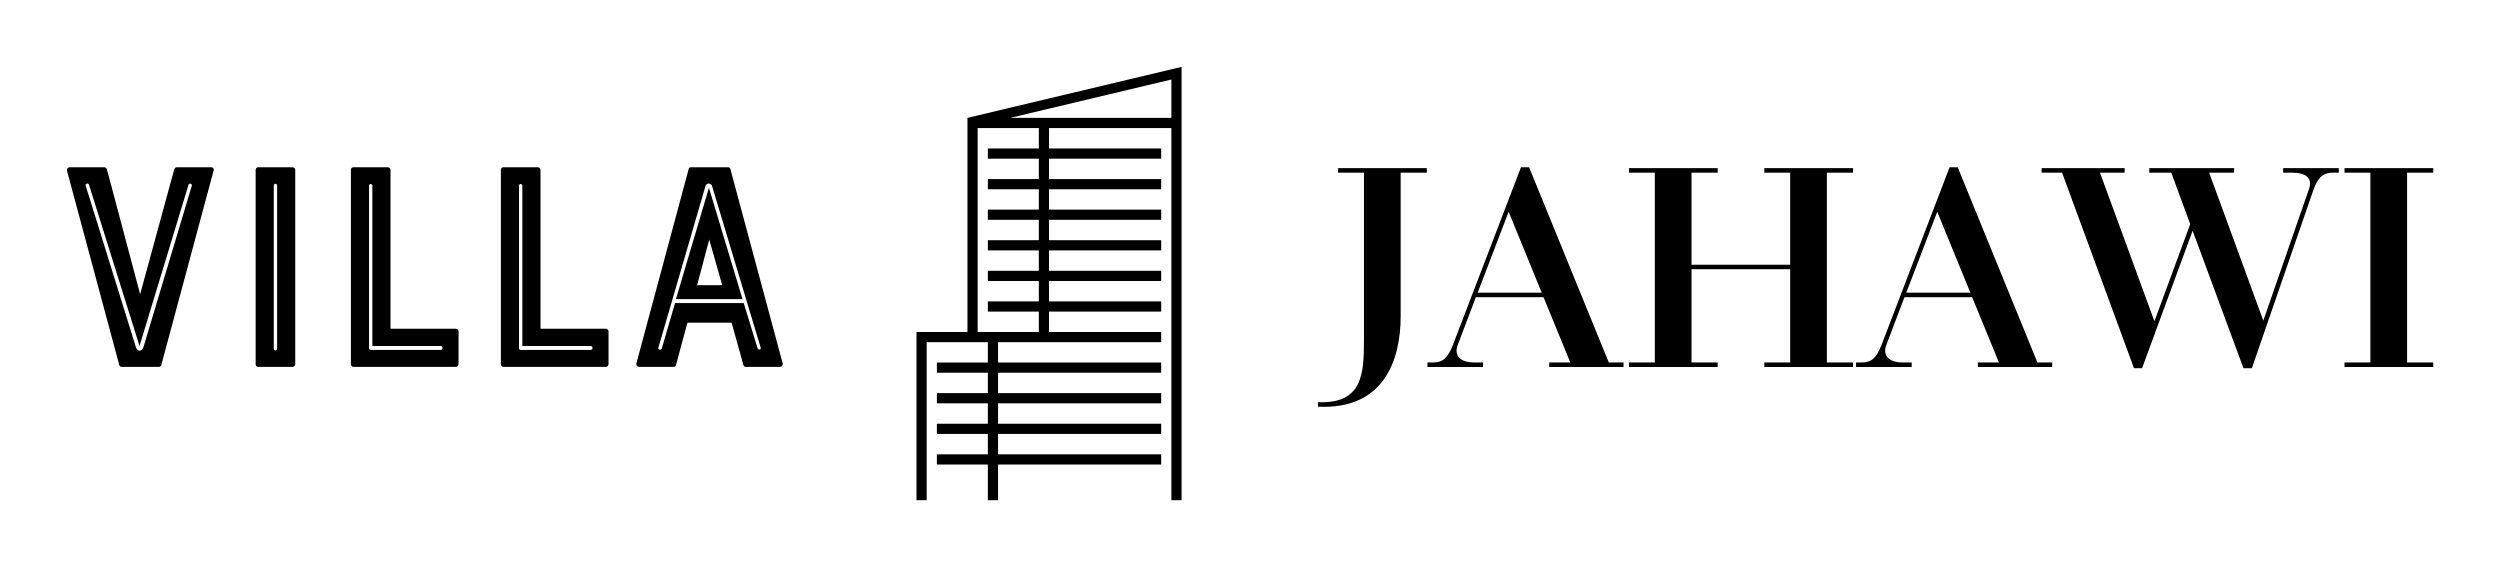 
        <svg xmlns="http://www.w3.org/2000/svg" xmlns:xlink="http://www.w3.org/1999/xlink" version="1.1" width="3169.634" height="719.248" viewBox="0 0 3169.634 719.248">
			
			<g transform="scale(8.482) translate(10, 10)">
				<defs id="SvgjsDefs1001"/><g id="SvgjsG1007" featureKey="nameLeftFeature-0" transform="matrix(2.26,0,0,2.26,-2.117,-0.367)" fill="#000"><path d="M3.58 6.92 l2.2 8.28 l2.26 -8.28 c0.04 -0.06 0.08 -0.12 0.16 -0.12 l2.28 0 c0.12 0 0.2 0.1 0.16 0.22 l-3.46 12.86 c-0.04 0.08 -0.08 0.12 -0.16 0.12 l-2.48 0 c-0.06 0 -0.12 -0.04 -0.14 -0.12 l-3.46 -12.86 c-0.02 -0.12 0.06 -0.22 0.18 -0.22 l2.3 0 c0.08 0 0.12 0.06 0.16 0.12 z M5.74 18.62 l-3.34 -10.66 c-0.06 -0.16 -0.28 -0.06 -0.22 0.06 l3.32 10.68 c0.08 0.3 0.4 0.32 0.5 0 l3.2 -10.68 c0.04 -0.12 -0.18 -0.2 -0.22 -0.06 z M13.58 20 c-0.1 0 -0.16 -0.08 -0.16 -0.18 l0 -12.84 c0 -0.1 0.06 -0.18 0.16 -0.18 l2.28 0 c0.1 0 0.18 0.08 0.18 0.18 l0 12.84 c0 0.1 -0.08 0.18 -0.18 0.18 l-2.28 0 z M14.62 8 l0 10.78 c0 0.18 0.22 0.18 0.22 0 l0 -10.78 c0 -0.14 -0.22 -0.14 -0.22 0 z M22.16 6.8 c0.1 0 0.18 0.08 0.18 0.18 l0 10.5 l4.32 0 c0.1 0 0.18 0.08 0.18 0.18 l0 2.16 c0 0.1 -0.08 0.18 -0.18 0.18 l-6.78 0 c-0.1 0 -0.16 -0.08 -0.16 -0.18 l0 -12.84 c0 -0.1 0.06 -0.18 0.16 -0.18 l2.28 0 z M20.92 8.02 l0 10.76 c0 0.04 0.04 0.1 0.12 0.1 l4.62 0 c0.16 0 0.16 -0.26 0 -0.26 l-4.52 0 l0 -10.6 c0 -0.14 -0.22 -0.16 -0.22 0 z M32.08 6.8 c0.1 0 0.18 0.08 0.18 0.18 l0 10.5 l4.32 0 c0.1 0 0.18 0.08 0.18 0.18 l0 2.16 c0 0.1 -0.08 0.18 -0.18 0.18 l-6.78 0 c-0.1 0 -0.16 -0.08 -0.16 -0.18 l0 -12.84 c0 -0.1 0.06 -0.18 0.16 -0.18 l2.28 0 z M30.84 8.02 l0 10.76 c0 0.04 0.04 0.1 0.12 0.1 l4.62 0 c0.16 0 0.16 -0.26 0 -0.26 l-4.52 0 l0 -10.6 c0 -0.14 -0.22 -0.16 -0.22 0 z M42.06 6.92 c0.02 -0.06 0.06 -0.12 0.14 -0.12 l2.48 0 c0.08 0 0.12 0.06 0.14 0.12 l3.46 12.86 c0.02 0.12 -0.06 0.22 -0.18 0.22 l-2.28 0 c-0.06 0 -0.12 -0.04 -0.14 -0.12 l-0.78 -2.8 l-2.92 0 l-0.76 2.8 c-0.02 0.08 -0.06 0.12 -0.14 0.12 l-2.3 0 c-0.12 0 -0.2 -0.1 -0.18 -0.22 z M42.62 14.6 l1.66 0 l-0.86 -3.02 z M45.7 15.78 l0.92 3 c0.04 0.12 0.26 0.1 0.2 -0.06 l-3.2 -10.64 c-0.06 -0.26 -0.4 -0.28 -0.46 0 l-3.1 10.64 c-0.06 0.14 0.16 0.2 0.22 0.08 l0.88 -3.02 l4.54 0 z M41.22 15.52 l2.18 -7.36 l2.22 7.36 l-4.4 0 z"/></g><g id="SvgjsG1008" featureKey="inlineSymbolFeature-0" transform="matrix(0.762,0,0,0.762,108.704,-3.812)" fill="#000"><g xmlns="http://www.w3.org/2000/svg"><g><path fill-rule="evenodd" clip-rule="evenodd" d="M34,15v42H24v33h2V59h12v4H28v2h10v4H28v2h10v4H28v2h10v4H28v2h10v7h2v-7h32v-2    H40v-4h32v-2H40v-4h32v-2H40v-4h32v-2H40v-4h32v-2H50v-4h22v-2H50v-4h22v-2H50v-4h22v-2H50v-4h22v-2H50v-4h22v-2H50v-4h22v-2H50    v-4h24v73h2V5L34,15z M48,21H38v2h10v4H38v2h10v4H38v2h10v4H38v2h10v4H38v2h10v4H38v2h10v4H36V17h12V21z M74,15H42.4L74,7.476V15z    "/></g></g></g><g id="SvgjsG1009" featureKey="nameRightFeature-0" transform="matrix(2.248,0,0,2.248,178.863,-0.106)" fill="#000"><path d="M3.62 22.64 l0 -0.3 c2.94 0.12 3.06 -1.82 3.06 -4.14 l0 -11.12 l-1.72 0 l0 -0.3 l5.9 0 l0 0.3 l-1.74 0 l0 9.56 c0 2.82 -1.06 6.22 -5.5 6 z M10.9 20 l0 -0.3 l0.4 0 c0.62 0 0.96 -0.3 1.3 -1.18 l4.52 -11.8 l0.54 0 l5.3 12.98 l0.98 0 l0 0.3 l-4.94 0 l0 -0.3 l1.4 0 l-1.78 -4.34 l-4.5 0 l-1.2 3.16 c-0.28 0.72 0.16 1.18 1.08 1.18 l0.6 0 l0 0.3 l-3.7 0 z M14.24 15.06 l4.26 0 l-2.2 -5.38 z M24.3 20 l0 -0.3 l1.72 0 l0 -12.62 l-1.72 0 l0 -0.3 l5.9 0 l0 0.3 l-1.74 0 l0 6.12 l6.56 0 l0 -6.12 l-1.72 0 l0 -0.3 l5.9 0 l0 0.3 l-1.74 0 l0 12.62 l1.74 0 l0 0.3 l-5.9 0 l0 -0.3 l1.72 0 l0 -6.2 l-6.56 0 l0 6.2 l1.74 0 l0 0.3 l-5.9 0 z M39.4 20 l0 -0.3 l0.4 0 c0.62 0 0.96 -0.3 1.3 -1.18 l4.52 -11.8 l0.54 0 l5.3 12.98 l0.98 0 l0 0.3 l-4.94 0 l0 -0.3 l1.4 0 l-1.78 -4.34 l-4.5 0 l-1.2 3.16 c-0.28 0.72 0.16 1.18 1.08 1.18 l0.6 0 l0 0.3 l-3.7 0 z M42.74 15.06 l4.26 0 l-2.2 -5.38 z M57.88 20.08 l-4.78 -13 l-1.36 0 l0 -0.3 l5.52 0 l0 0.3 l-1.64 0 l3.62 9.88 l2.38 -6.46 l-1.26 -3.42 l-1.46 0 l0 -0.3 l5.64 0 l0 0.3 l-1.66 0 l3.6 9.84 l3.04 -8.76 c0.24 -0.72 -0.2 -1.08 -1.12 -1.08 l-0.6 0 l0 -0.3 l3.7 0 l0 0.3 l-0.4 0 c-0.62 0 -1 0.3 -1.3 1.18 l-4.08 11.82 l-0.56 0 l-3.38 -9.14 l-3.36 9.14 l-0.54 0 z M71.88 20 l0 -0.3 l1.72 0 l0 -12.62 l-1.72 0 l0 -0.3 l5.9 0 l0 0.3 l-1.74 0 l0 12.62 l1.74 0 l0 0.3 l-5.9 0 z"/></g>
			</g>
		</svg>
	